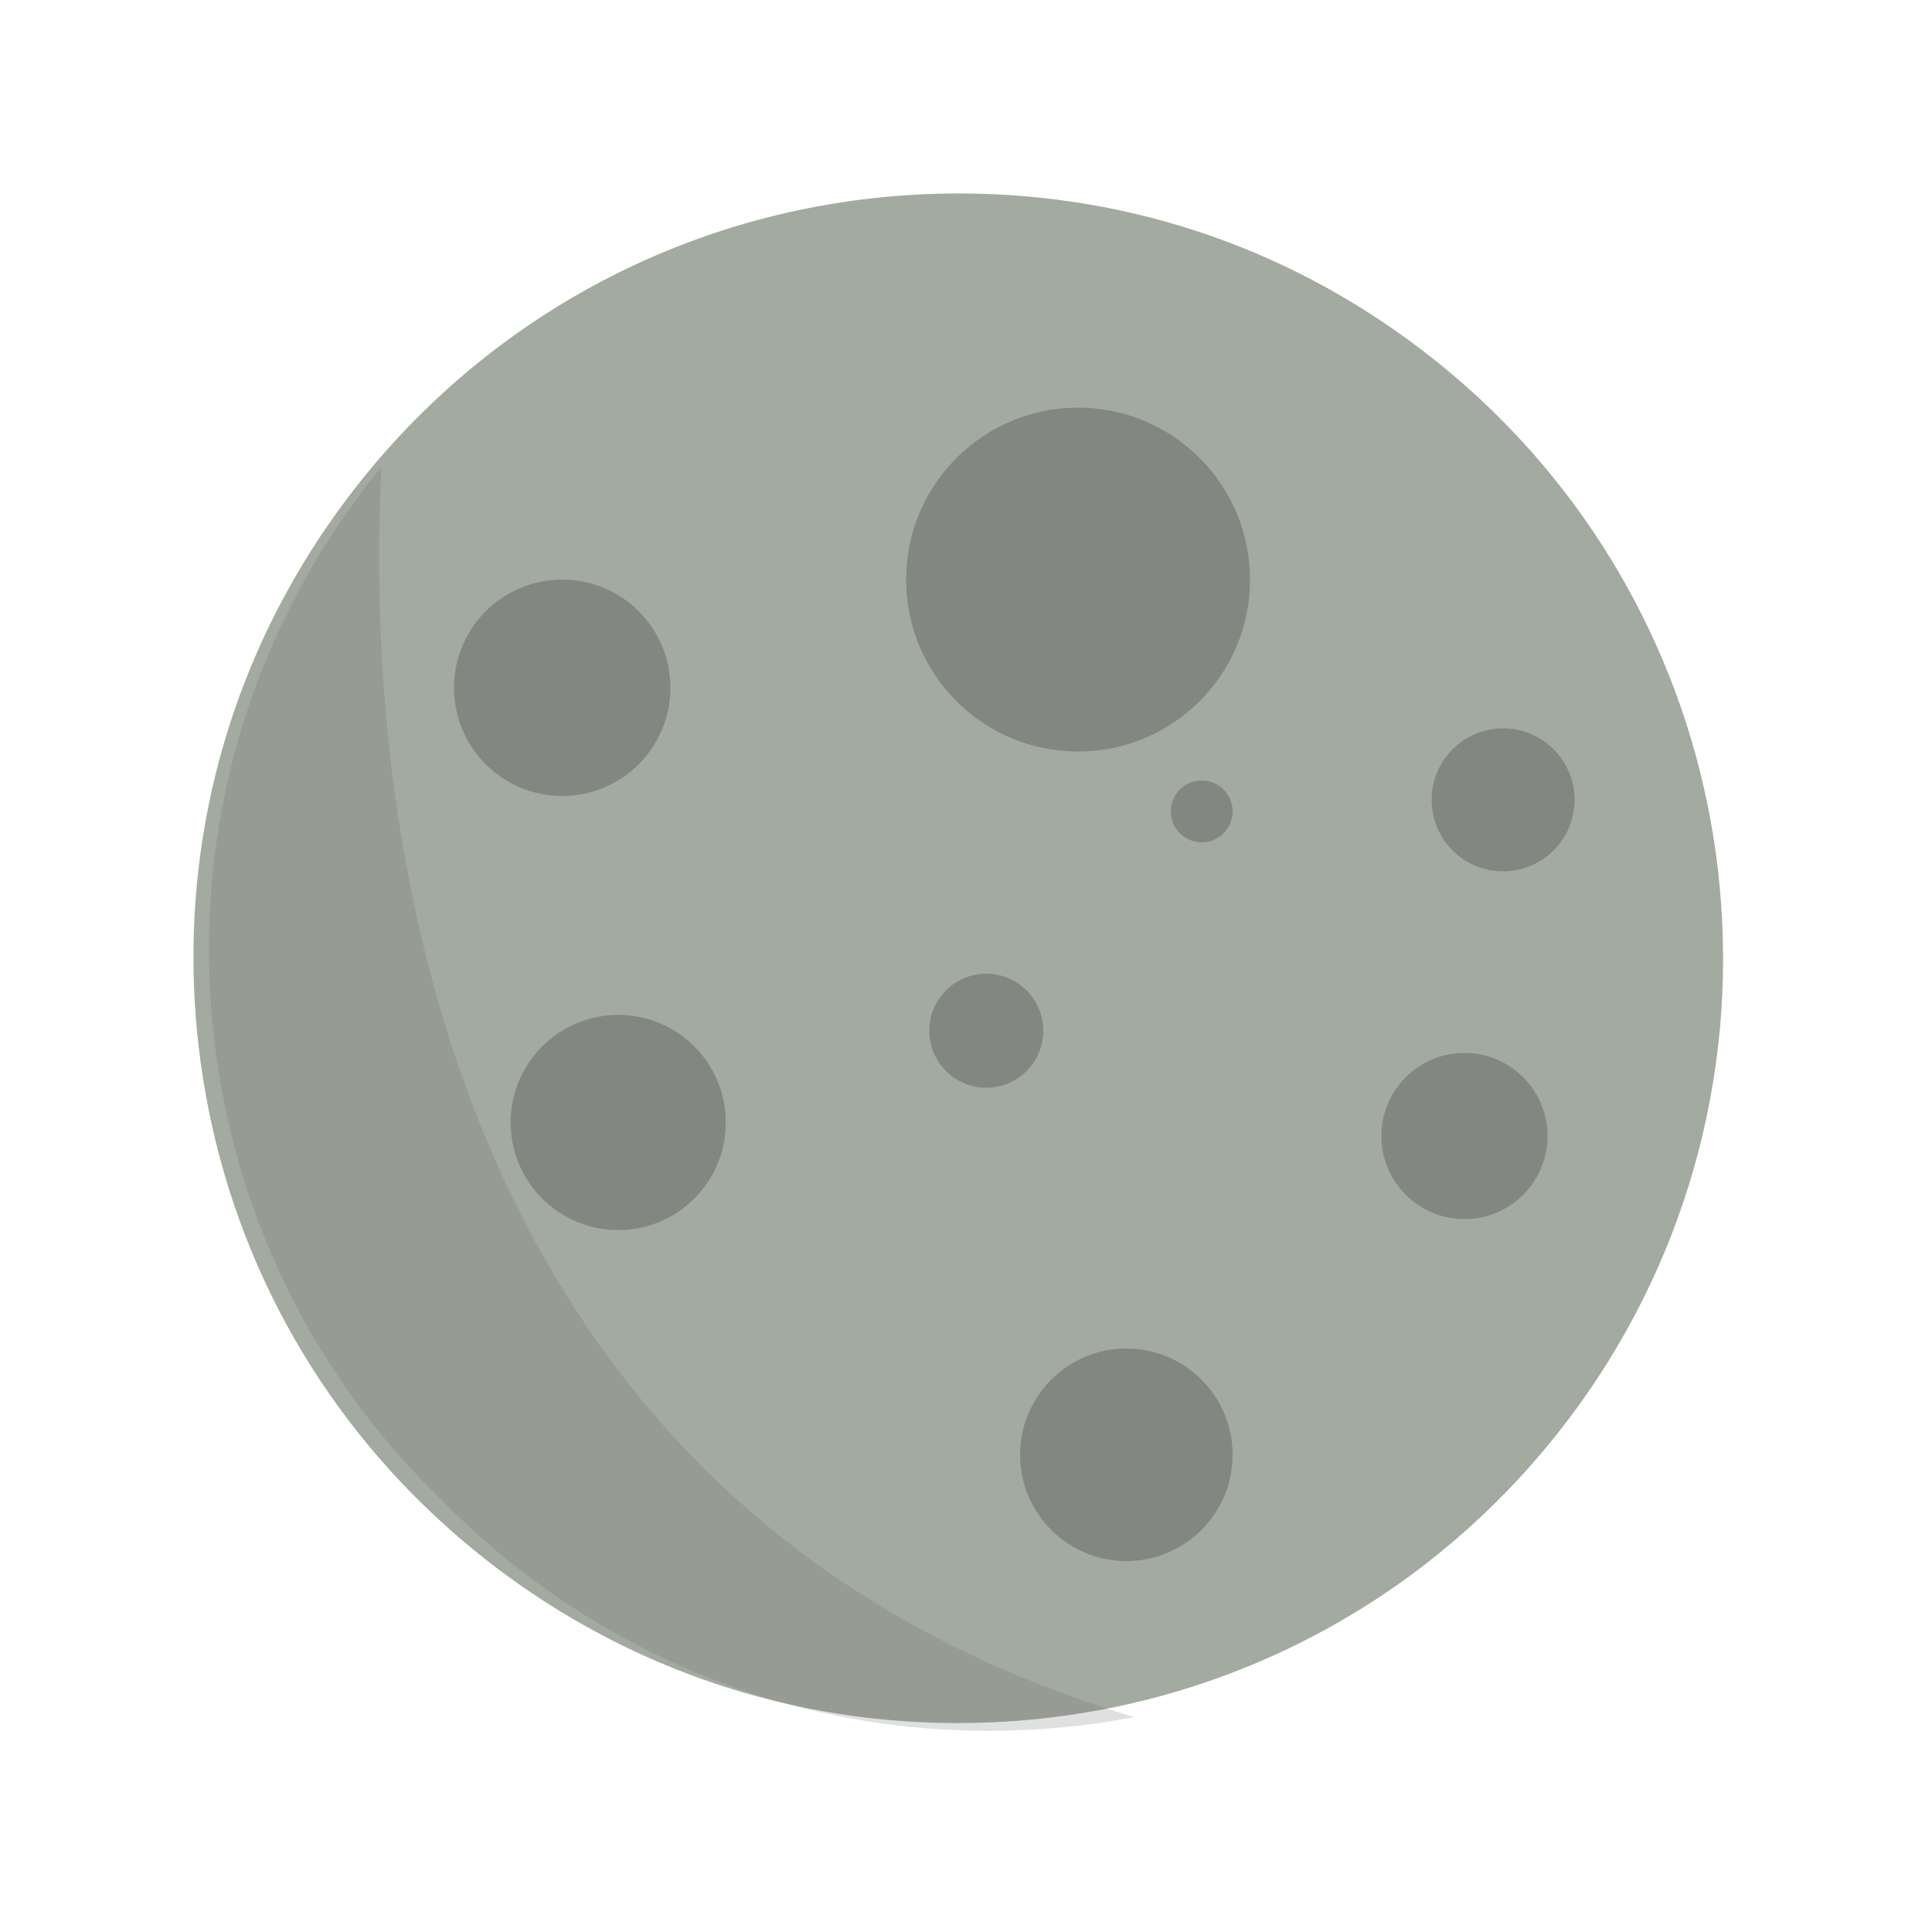 <?xml version="1.0" encoding="UTF-8" standalone="no" ?>
<!DOCTYPE svg PUBLIC "-//W3C//DTD SVG 1.1//EN" "http://www.w3.org/Graphics/SVG/1.1/DTD/svg11.dtd">
<svg xmlns="http://www.w3.org/2000/svg" xmlns:xlink="http://www.w3.org/1999/xlink" version="1.1" width="500" height="500" viewBox="0 0 500 500" xml:space="preserve">
<desc>Created with Fabric.js 4.6.0</desc>
<defs>
</defs>
<g transform="matrix(1 0 0 1 248 248)" id="zQwWTR0JVn9fjOdhm4fMt"  >
<path style="stroke: none; stroke-width: 0; stroke-dasharray: none; stroke-linecap: butt; stroke-dashoffset: 0; stroke-linejoin: miter; stroke-miterlimit: 4; fill: rgb(163,170,160); fill-rule: nonzero; opacity: 1;" vector-effect="non-scaling-stroke"  transform=" translate(-254, -254)" d="M 408.95 377.15 C 400.9 387.269 392.01 396.48 382.4 404.69 C 380.129 406.629 377.82 408.509 375.48 410.33 C 375.219 410.54 374.959 410.75 374.7 410.96 C 374.61 411.03 374.51 411.09 374.42 411.16 C 368.441 415.76 362.22 419.99 355.78 423.849 C 353.86 424.999 351.929 426.129 349.969 427.219 C 330.209 438.179 308.61 445.69 285.99 449.36 C 275.48 451.059 264.76 451.929 253.889 451.929 C 225.969 451.929 198.949 446.19 173.569 434.889 C 165.829 431.429 158.269 427.459 151.099 423.079 C 144.139 418.839 137.329 414.079 130.859 408.939 C 125.649 404.798 120.689 400.428 115.969 395.859 C 115.909 395.808 115.849 395.749 115.789 395.689 C 83.149 363.968 62.609 322.308 57.369 276.479 C 52.829 236.729 60.199 197.439 78.319 162.729 C 83.309 153.168 89.129 143.949 95.729 135.168 C 96.819 133.719 97.929 132.278 99.069 130.849 C 99.619 130.159 100.169 129.479 100.719 128.798 C 138.479 82.548 194.239 56.069 254.139 56.069 C 299.24 56.069 341.78 70.939 377.16 99.059 C 378.7 100.279 380.05 101.389 381.3 102.449 C 384.46 105.089 387.59 107.879 390.81 110.949 C 392.621 112.669 394.39 114.429 396.121 116.209 C 396.171 116.27 396.231 116.319 396.281 116.379 C 428.6 149.709 448.111 193.299 451.43 239.959 C 454.97 289.51 439.88 338.23 408.95 377.15 z" stroke-linecap="round" />
</g>
<g transform="matrix(1 0 0 1 279 150)" id="NCIQt1zepzdeN4LWgw_0s"  >
<path style="stroke: rgb(94,94,93); stroke-width: 0; stroke-dasharray: none; stroke-linecap: butt; stroke-dashoffset: 0; stroke-linejoin: miter; stroke-miterlimit: 4; fill: rgb(101,101,101); fill-opacity: 0.5; fill-rule: nonzero; opacity: 1;" vector-effect="non-scaling-stroke"  transform=" translate(-44.5, -44.5)" d="M 0 44.5 C 0 19.923 19.923 0 44.5 0 C 69.077 0 89 19.923 89 44.5 C 89 69.077 69.077 89 44.5 89 C 19.923 89 0 69.077 0 44.5 z" stroke-linecap="round" />
</g>
<g transform="matrix(1 0 0 1 379 294)" id="9geKZxUVGjmM3ZVS8EF-5"  >
<path style="stroke: rgb(94,94,93); stroke-width: 0; stroke-dasharray: none; stroke-linecap: butt; stroke-dashoffset: 0; stroke-linejoin: miter; stroke-miterlimit: 4; fill: rgb(101,101,101); fill-opacity: 0.5; fill-rule: nonzero; opacity: 1;" vector-effect="non-scaling-stroke"  transform=" translate(-21.5, -21.5)" d="M 0 21.5 C 0 9.626 9.626 0 21.5 0 C 33.374 0 43 9.626 43 21.5 C 43 33.374 33.374 43 21.5 43 C 9.626 43 0 33.374 0 21.5 z" stroke-linecap="round" />
</g>
<g transform="matrix(1 0 0 1 160 290.5)" id="-J-lJtRYFxka6kD9IavkM"  >
<path style="stroke: rgb(94,94,93); stroke-width: 0; stroke-dasharray: none; stroke-linecap: butt; stroke-dashoffset: 0; stroke-linejoin: miter; stroke-miterlimit: 4; fill: rgb(101,101,101); fill-opacity: 0.5; fill-rule: nonzero; opacity: 1;" vector-effect="non-scaling-stroke"  transform=" translate(-27.84, -27.84)" d="M 0 27.84 C 0 12.464 12.464 0 27.84 0 C 43.216 0 55.68 12.464 55.68 27.84 C 55.68 43.216 43.216 55.68 27.84 55.68 C 12.464 55.68 0 43.216 0 27.84 z" stroke-linecap="round" />
</g>
<g transform="matrix(1 0 0 1 255.25 266.75)" id="_h_QuQ0W_RWp1TQDi49vW"  >
<path style="stroke: rgb(94,94,93); stroke-width: 0; stroke-dasharray: none; stroke-linecap: butt; stroke-dashoffset: 0; stroke-linejoin: miter; stroke-miterlimit: 4; fill: rgb(101,101,101); fill-opacity: 0.5; fill-rule: nonzero; opacity: 1;" vector-effect="non-scaling-stroke"  transform=" translate(-14.75, -14.75)" d="M 0 14.75 C 0 6.604 6.604 0 14.75 0 C 22.896 0 29.5 6.604 29.5 14.75 C 29.5 22.896 22.896 29.5 14.75 29.5 C 6.604 29.5 0 22.896 0 14.75 z" stroke-linecap="round" />
</g>
<g transform="matrix(1 0 0 1 145.5 178)" id="4BTVVQ7GBFXqU3JrezJr-"  >
<path style="stroke: rgb(94,94,93); stroke-width: 0; stroke-dasharray: none; stroke-linecap: butt; stroke-dashoffset: 0; stroke-linejoin: miter; stroke-miterlimit: 4; fill: rgb(101,101,101); fill-opacity: 0.5; fill-rule: nonzero; opacity: 1;" vector-effect="non-scaling-stroke"  transform=" translate(-28, -28)" d="M 0 28 C 0 12.536 12.536 0 28 0 C 43.464 0 56 12.536 56 28 C 56 43.464 43.464 56 28 56 C 12.536 56 0 43.464 0 28 z" stroke-linecap="round" />
</g>
<g transform="matrix(1 0 0 1 291.5 376.5)" id="dPrEnAl6EVIwvTbhE28pq"  >
<path style="stroke: rgb(94,94,93); stroke-width: 0; stroke-dasharray: none; stroke-linecap: butt; stroke-dashoffset: 0; stroke-linejoin: miter; stroke-miterlimit: 4; fill: rgb(101,101,101); fill-opacity: 0.5; fill-rule: nonzero; opacity: 1;" vector-effect="non-scaling-stroke"  transform=" translate(-27.5, -27.5)" d="M 0 27.5 C 0 12.312 12.312 0 27.5 0 C 42.688 0 55 12.312 55 27.5 C 55 42.688 42.688 55 27.5 55 C 12.312 55 0 42.688 0 27.5 z" stroke-linecap="round" />
</g>
<g transform="matrix(1 0 0 1 389 207)" id="N5aabTALo-puJwtBXJUCw"  >
<path style="stroke: rgb(94,94,93); stroke-width: 0; stroke-dasharray: none; stroke-linecap: butt; stroke-dashoffset: 0; stroke-linejoin: miter; stroke-miterlimit: 4; fill: rgb(101,101,101); fill-opacity: 0.5; fill-rule: nonzero; opacity: 1;" vector-effect="non-scaling-stroke"  transform=" translate(-18.5, -18.5)" d="M 0 18.5 C 0 8.283 8.283 0 18.5 0 C 28.717 0 37 8.283 37 18.5 C 37 28.717 28.717 37 18.5 37 C 8.283 37 0 28.717 0 18.5 z" stroke-linecap="round" />
</g>
<g transform="matrix(1 0 0 1 311 210)" id="Q1JzW6TYs-PKugcUWzcT7"  >
<path style="stroke: rgb(94,94,93); stroke-width: 0; stroke-dasharray: none; stroke-linecap: butt; stroke-dashoffset: 0; stroke-linejoin: miter; stroke-miterlimit: 4; fill: rgb(101,101,101); fill-opacity: 0.5; fill-rule: nonzero; opacity: 1;" vector-effect="non-scaling-stroke"  transform=" translate(-8, -8)" d="M 0 8 C 0 3.582 3.582 0 8 0 C 12.418 0 16 3.582 16 8 C 16 12.418 12.418 16 8 16 C 3.582 16 0 12.418 0 8 z" stroke-linecap="round" />
</g>
<g transform="matrix(1 0 0 1 173.81 284.37)" id="03ykHdRgDYKxi0gwvP1Y5"  >
<path style="stroke: rgb(94,94,93); stroke-width: 0; stroke-dasharray: none; stroke-linecap: butt; stroke-dashoffset: 0; stroke-linejoin: miter; stroke-miterlimit: 10; fill: rgb(102,104,101); fill-rule: nonzero; opacity: 0.2;" vector-effect="non-scaling-stroke"  transform=" translate(-179.81, -290.36)" d="M 299.55 450.38 C 287.28 452.72 274.68 453.93 261.89 453.93 C 233.97 453.93 206.95 448.191 181.57 436.89 C 173.83 433.43 166.27 429.46 159.1 425.08 C 152.14 420.84 145.33 416.08 138.86 410.94 C 133.58 406.75 128.56 402.32 123.79 397.69 C 122.49 396.429 121.22 395.15 119.97 393.86 C 119.91 393.809 119.85 393.75 119.79 393.69 C 87.15 361.969 66.61 320.309 61.37 274.48 C 56.83 234.73 64.2 195.44 82.32 160.73 C 87.31 151.169 93.13 141.95 99.73 133.169 C 100.82 131.72 101.93 130.279 103.07 128.85 C 103.62 128.16 104.17 127.48 104.72 126.799 C 104.56 129.81 104.43 132.999 104.33 136.379 C 101.94 215.529 117.3 389.809 289.991 447.359 C 293.12 448.41 296.31 449.42 299.55 450.38 z" stroke-linecap="round" />
</g>
</svg>